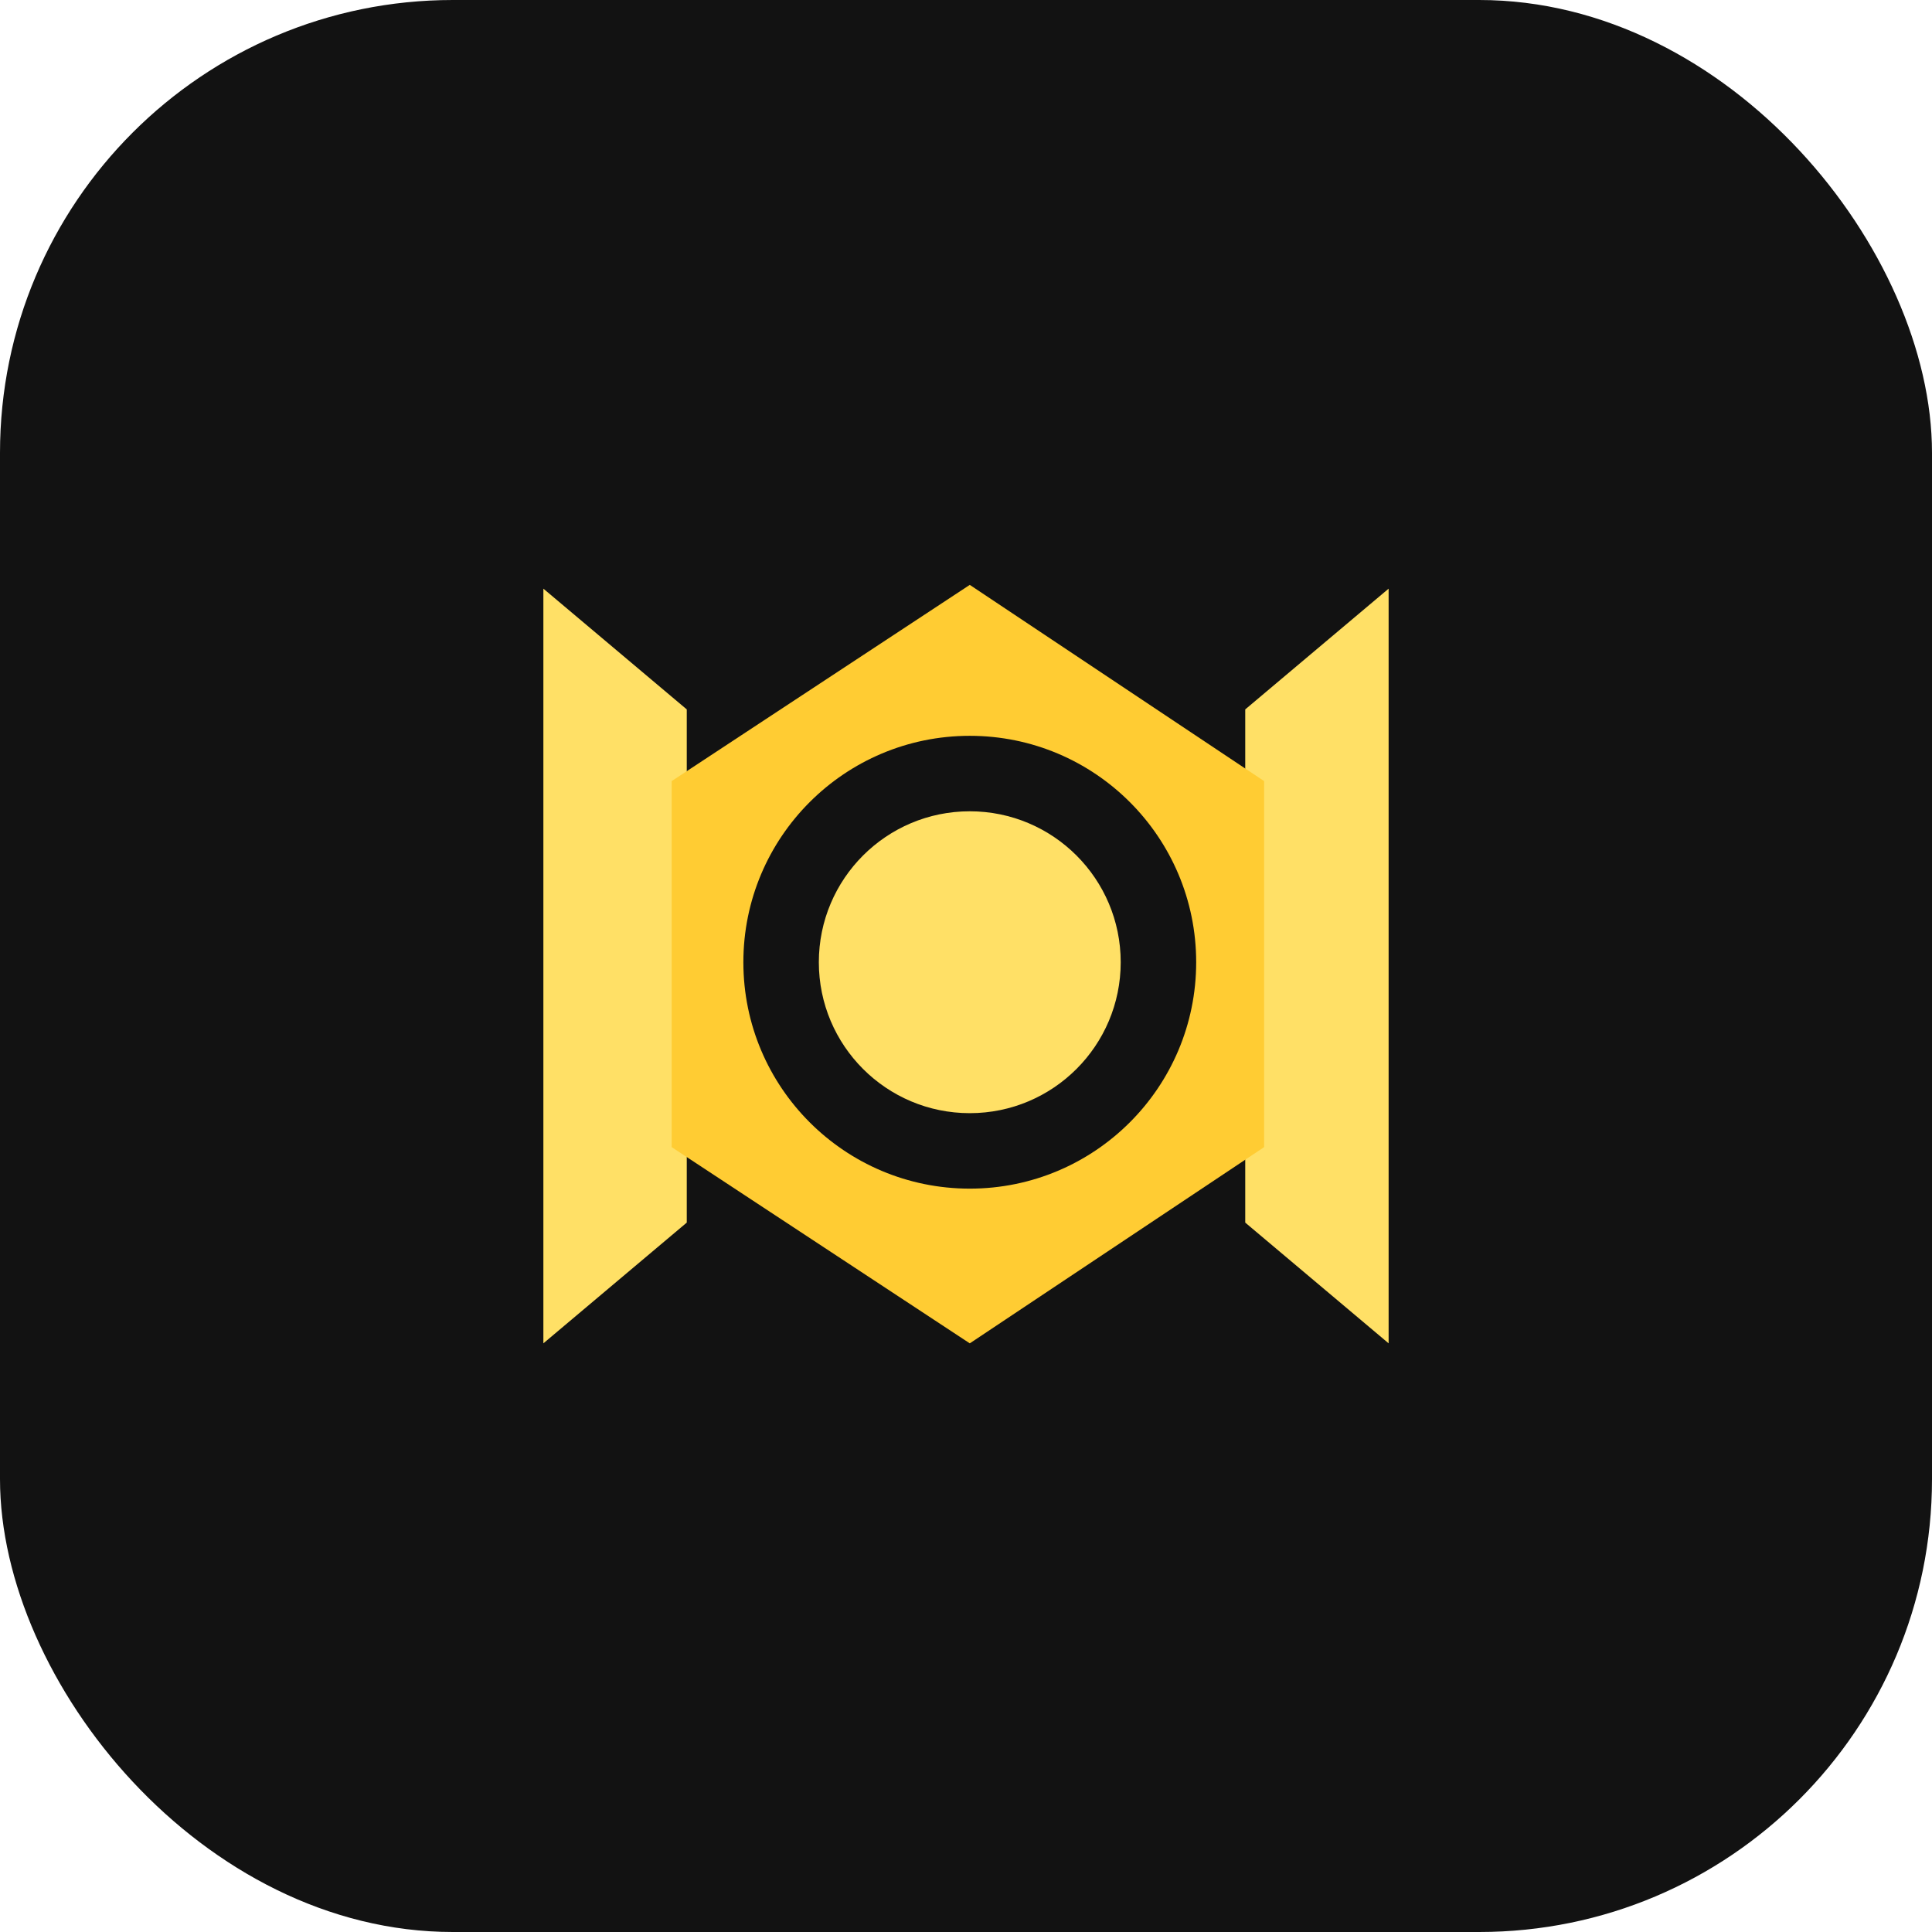 <?xml version="1.0" encoding="UTF-8"?>
<svg width="512" height="512" viewBox="0 0 512 512" fill="none" xmlns="http://www.w3.org/2000/svg">
  <rect width="512" height="512" rx="120" fill="#121212"/>
  <path d="M144 356V156L182 188V324L144 356Z" fill="#FFE066"/>
  <path d="M368 356V156L330 188V324L368 356Z" fill="#FFE066"/>
  <path d="M178 207L257 155L335 207V304L257 356L178 304V207Z" fill="#FFCC33"/>
  <circle cx="257" cy="255" r="60" fill="#121212"/>
  <circle cx="257" cy="255" r="40" fill="#FFE066"/>
</svg>